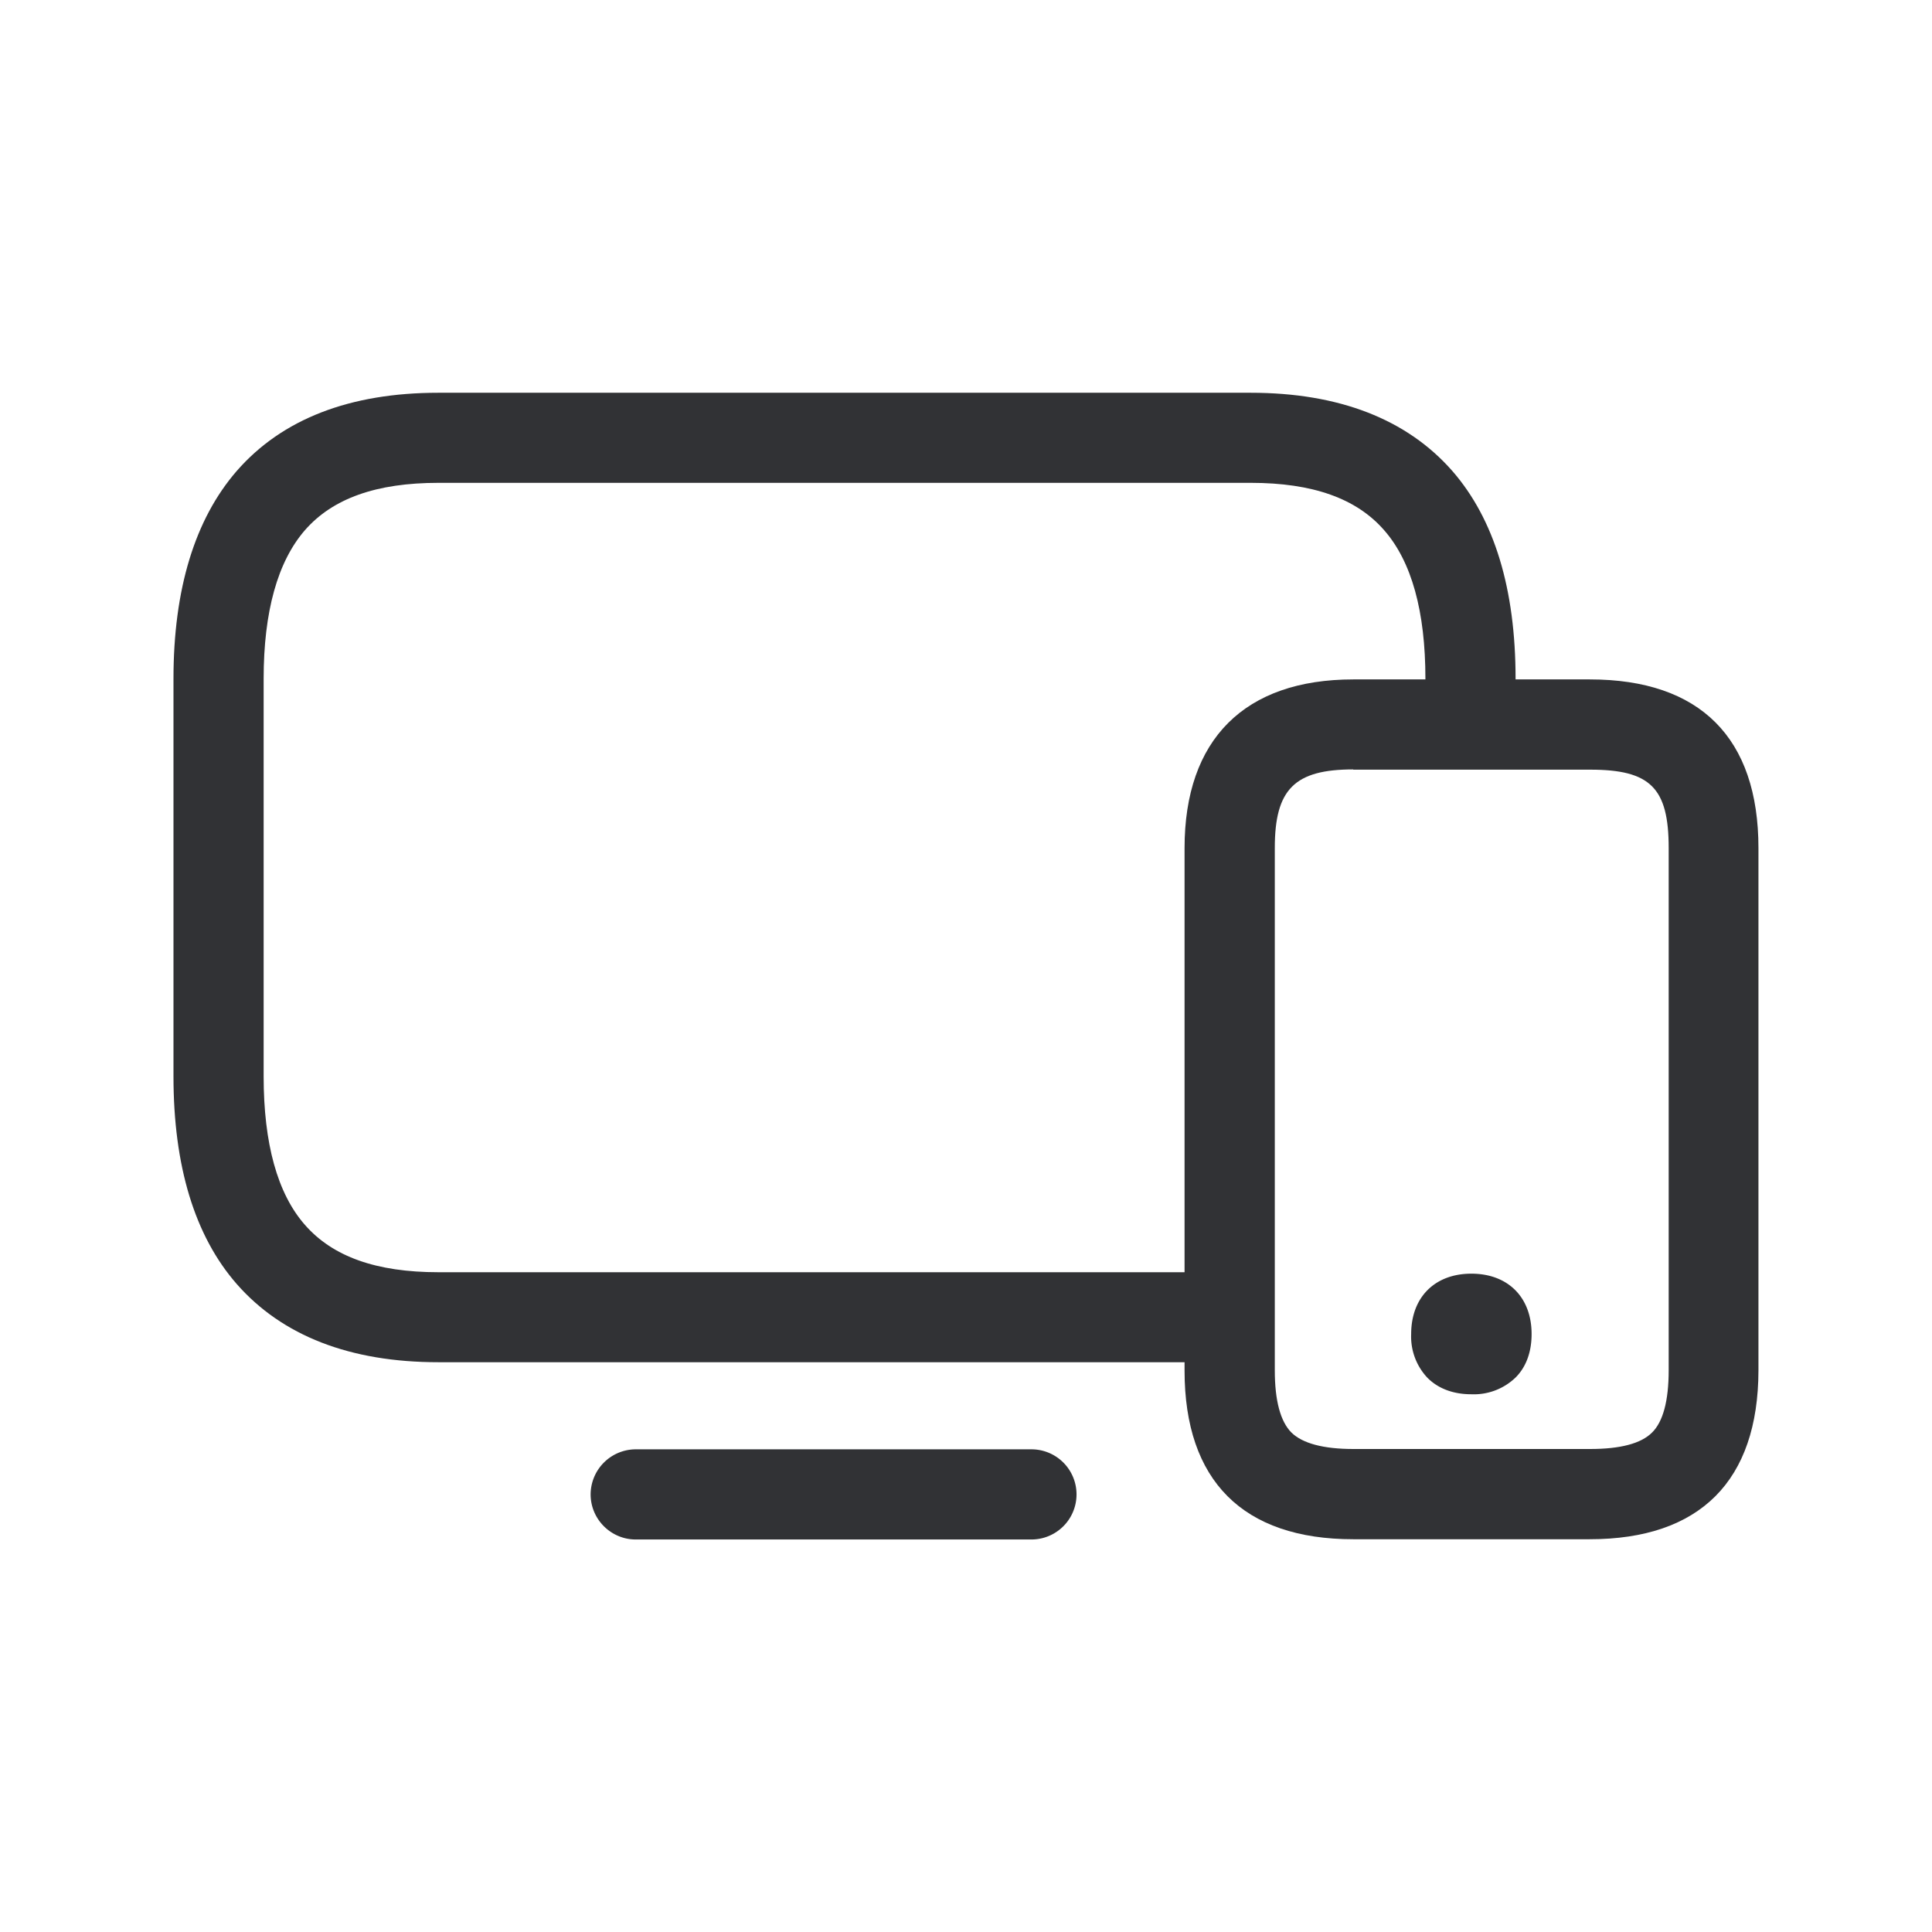 <svg xmlns="http://www.w3.org/2000/svg" width="24" height="24" fill="none"><path fill="#313235" d="M18.278 17.32c-.285 0-.456-.112-.549-.208a.746.746 0 0 1-.199-.54c0-.457.294-.75.748-.75s.748.293.748.75c0 .28-.106.448-.199.54a.746.746 0 0 1-.549.208Z"/><path fill="#313235" d="M14.715 16.922H5.446c-1.098 0-1.94-.328-2.504-.97-.524-.599-.787-1.467-.787-2.582V8.432c0-1.115.266-1.983.787-2.583.563-.644 1.404-.97 2.504-.97h10.09c1.098 0 1.941.329 2.504.97.524.6.787 1.468.787 2.583v.008h.922c1.37 0 2.095.726 2.095 2.095v6.49c-.003 1.37-.725 2.096-2.098 2.096h-2.935c-1.37 0-2.096-.726-2.096-2.095v-.104Zm0-1.118v-5.269c0-1.35.745-2.095 2.096-2.095h.896v-.008c0-.835-.171-1.457-.513-1.846-.344-.395-.888-.588-1.658-.588H5.446c-.77 0-1.313.193-1.658.588-.339.39-.513 1.011-.513 1.846v4.938c0 .835.171 1.457.513 1.846.345.395.888.588 1.658.588h9.27Zm2.096-6.246c-.729 0-.975.246-.975.975v6.49c0 .375.07.636.207.773.137.134.395.204.77.204h2.939c.375 0 .633-.067.77-.204.137-.134.207-.395.207-.773v-6.488c0-.747-.227-.974-.974-.974H16.81v-.003Z"/><path fill="#313235" d="M7.897 19.124h4.916a.56.56 0 1 0 0-1.12H7.897a.562.562 0 0 0-.56.56c0 .308.252.56.56.56Z"/></svg>